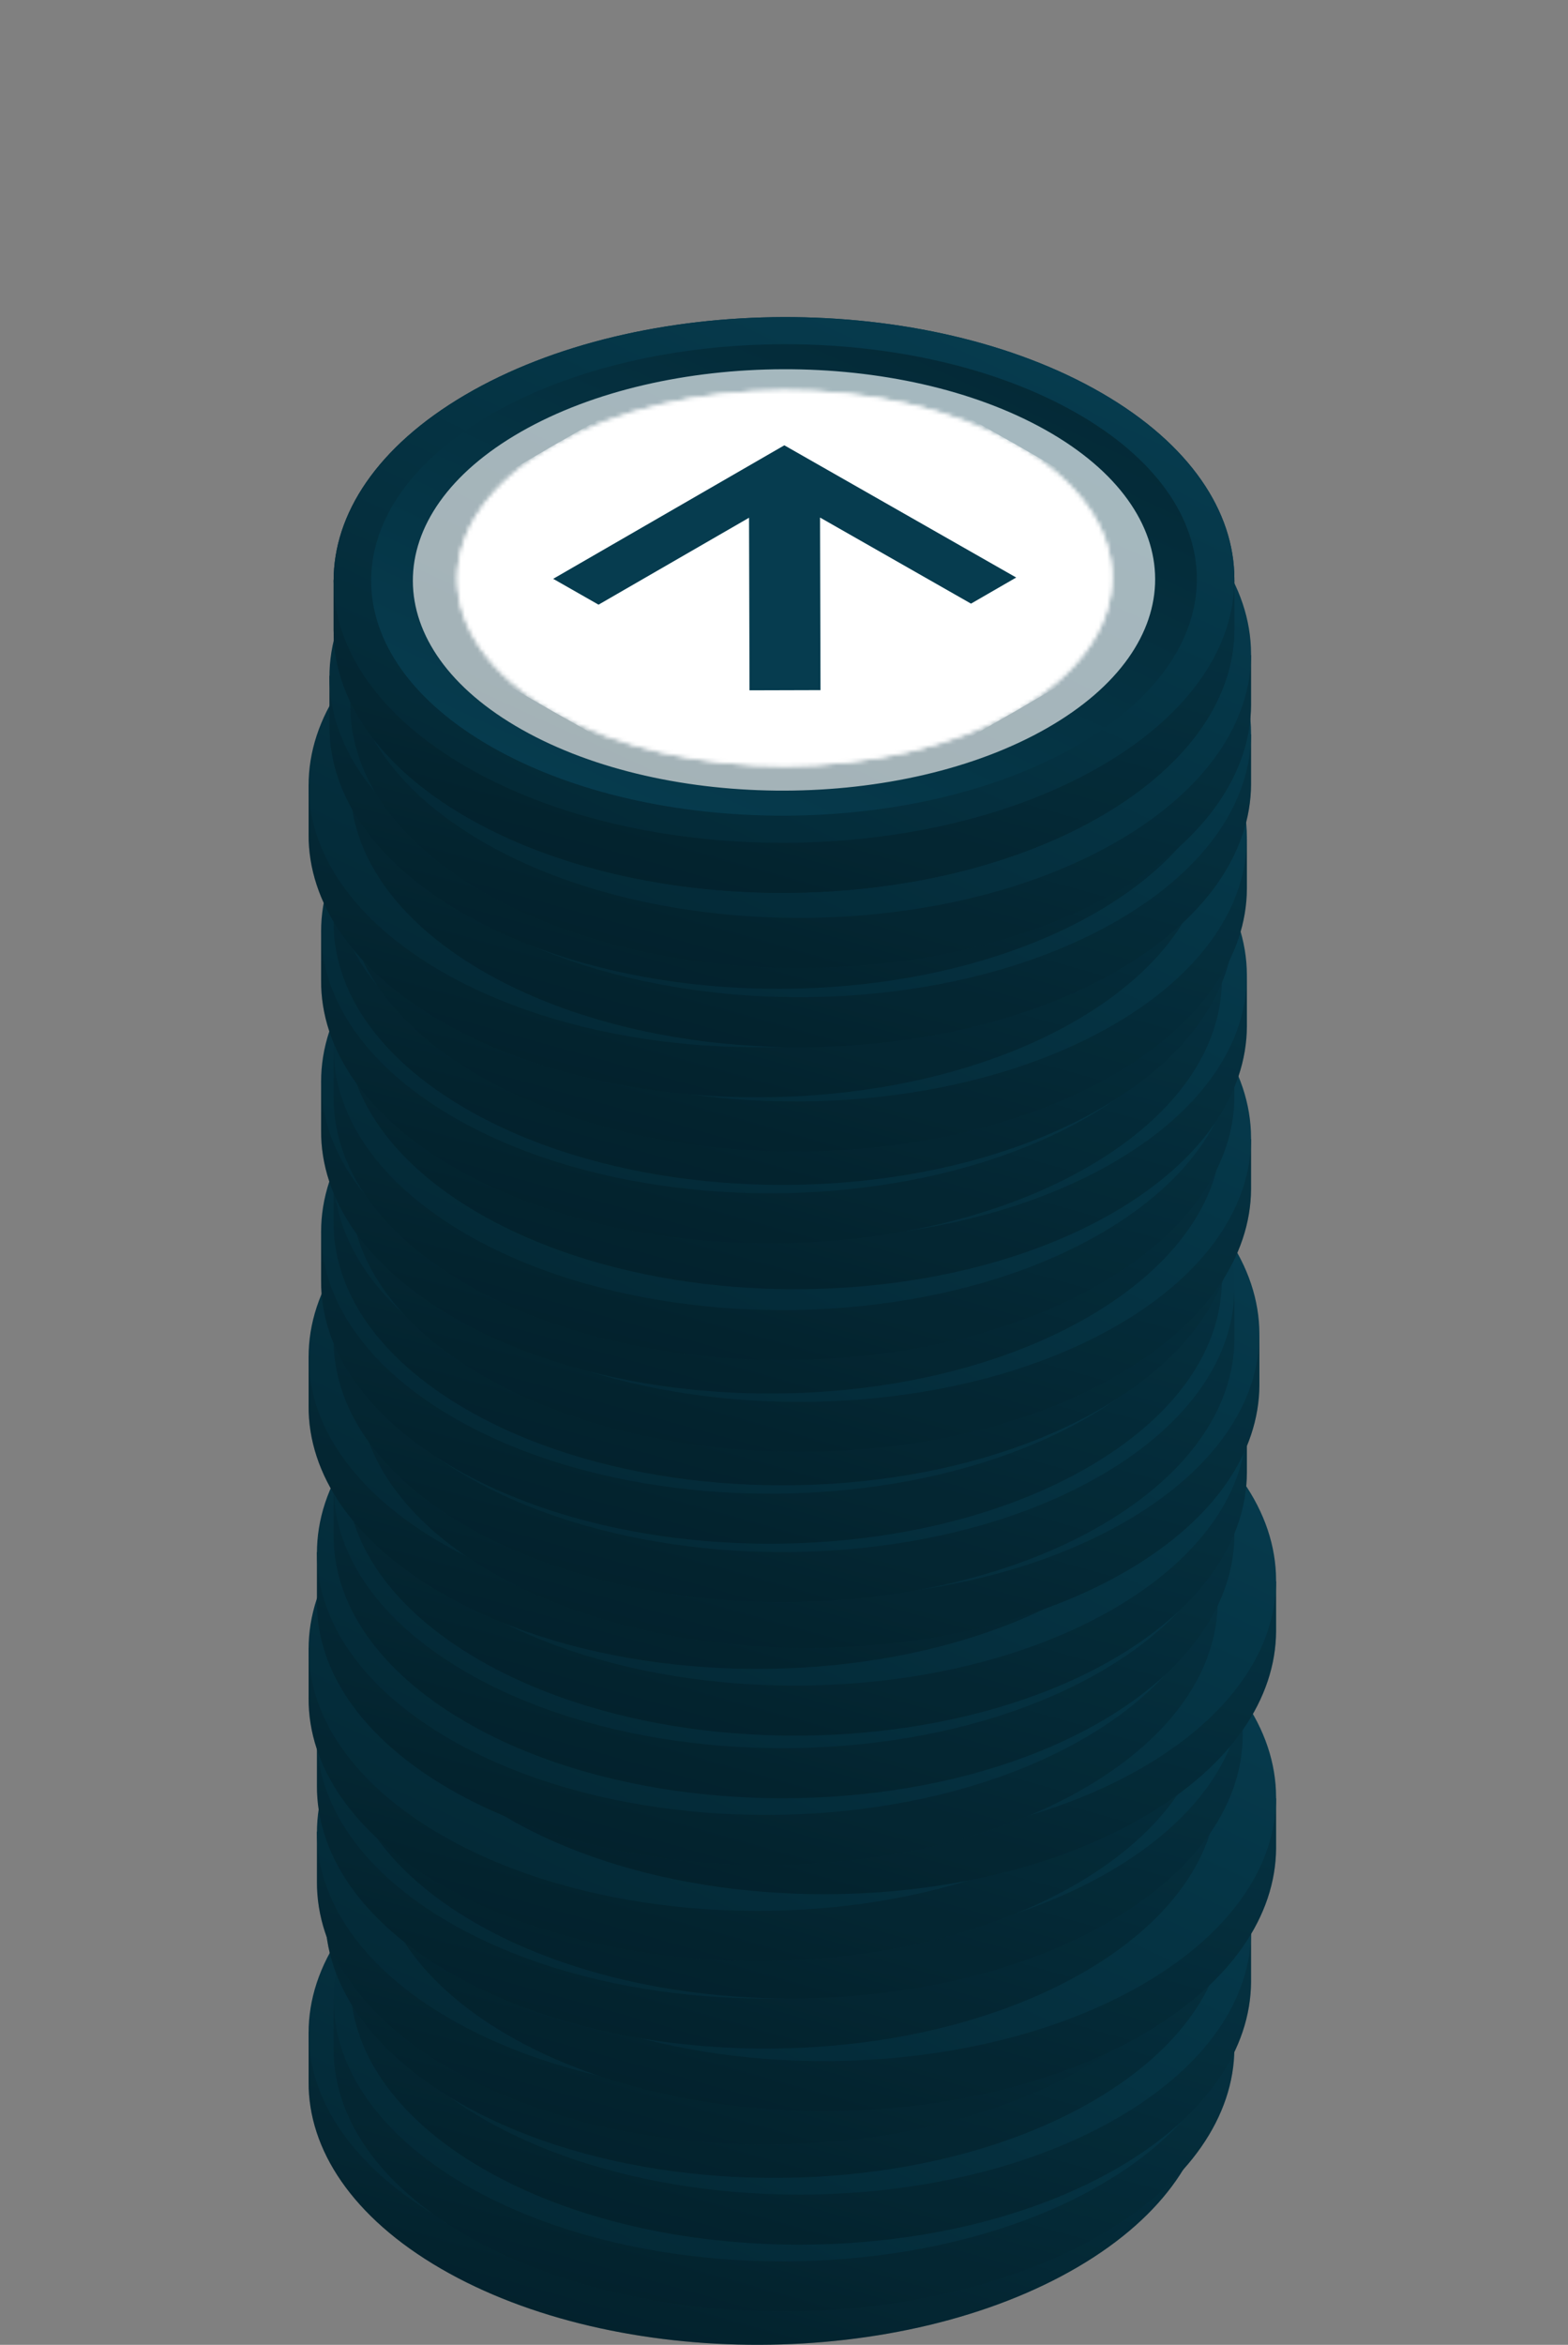 <svg width="376" height="562" viewBox="0 0 376 562" fill="none" xmlns="http://www.w3.org/2000/svg">
<rect x="0" y="0" width="376" height="562" fill="#808080" stroke="none"/>
<g clip-path="url(#clip0_1043_10816)">
<path d="M290.001 487L290.001 498.873L290.001 499C289.912 515.021 279.412 531.048 258.49 543.331C216.382 568.053 147.998 568.246 105.756 543.764C84.5 531.445 73.911 515.225 74.001 499V487H290.001Z" fill="url(#paint0_linear_1043_10816)"/>
<path d="M290.001 487L290.001 498.873L290.001 499C289.912 515.021 279.412 531.048 258.49 543.331C216.382 568.053 147.998 568.246 105.756 543.764C84.5 531.445 73.911 515.225 74.001 499V487H290.001Z" fill="black" fill-opacity="0.2"/>
<path d="M258.246 442.236C216.001 417.753 147.62 417.947 105.51 442.671C63.401 467.393 63.511 507.281 105.756 531.764C147.998 556.246 216.381 556.053 258.489 531.331C300.6 506.608 300.488 466.718 258.246 442.236Z" fill="url(#paint1_linear_1043_10816)"/>
</g>
<g clip-path="url(#clip1_1043_10816)">
<path d="M296.001 479L296.001 490.873L296.001 491C295.912 507.021 285.412 523.048 264.49 535.331C222.382 560.053 153.998 560.246 111.756 535.764C90.5 523.445 79.911 507.225 80.001 491V479H296.001Z" fill="url(#paint2_linear_1043_10816)"/>
<path d="M296.001 479L296.001 490.873L296.001 491C295.912 507.021 285.412 523.048 264.49 535.331C222.382 560.053 153.998 560.246 111.756 535.764C90.5 523.445 79.911 507.225 80.001 491V479H296.001Z" fill="black" fill-opacity="0.2"/>
<path d="M264.246 434.236C222.001 409.753 153.62 409.947 111.51 434.671C69.401 459.393 69.511 499.281 111.756 523.764C153.998 548.246 222.381 548.053 264.489 523.331C306.6 498.608 306.488 458.718 264.246 434.236Z" fill="url(#paint3_linear_1043_10816)"/>
</g>
<g clip-path="url(#clip2_1043_10816)">
<path d="M300.001 463L300.001 474.873L300.001 475C299.912 491.021 289.412 507.048 268.49 519.331C226.382 544.053 157.998 544.246 115.756 519.764C94.5 507.445 83.911 491.225 84.001 475V463H300.001Z" fill="url(#paint4_linear_1043_10816)"/>
<path d="M300.001 463L300.001 474.873L300.001 475C299.912 491.021 289.412 507.048 268.49 519.331C226.382 544.053 157.998 544.246 115.756 519.764C94.5 507.445 83.911 491.225 84.001 475V463H300.001Z" fill="black" fill-opacity="0.2"/>
<path d="M268.246 418.236C226.001 393.753 157.62 393.947 115.51 418.671C73.401 443.393 73.511 483.281 115.756 507.764C157.998 532.246 226.381 532.053 268.489 507.331C310.6 482.608 310.488 442.718 268.246 418.236Z" fill="url(#paint5_linear_1043_10816)"/>
</g>
<g clip-path="url(#clip3_1043_10816)">
<path d="M294.001 447L294.001 458.873L294.001 459C293.912 475.021 283.412 491.048 262.49 503.331C220.382 528.053 151.998 528.246 109.756 503.764C88.5 491.445 77.911 475.225 78.001 459V447H294.001Z" fill="url(#paint6_linear_1043_10816)"/>
<path d="M294.001 447L294.001 458.873L294.001 459C293.912 475.021 283.412 491.048 262.49 503.331C220.382 528.053 151.998 528.246 109.756 503.764C88.5 491.445 77.911 475.225 78.001 459V447H294.001Z" fill="black" fill-opacity="0.2"/>
<path d="M262.246 402.236C220.001 377.753 151.62 377.947 109.51 402.671C67.401 427.393 67.511 467.281 109.756 491.764C151.998 516.246 220.381 516.053 262.489 491.331C304.6 466.608 304.488 426.718 262.246 402.236Z" fill="url(#paint7_linear_1043_10816)"/>
</g>
<g clip-path="url(#clip4_1043_10816)">
<path d="M292.001 439L292.001 450.873L292.001 451C291.912 467.021 281.412 483.048 260.49 495.331C218.382 520.053 149.998 520.246 107.756 495.764C86.5 483.445 75.911 467.225 76.001 451V439H292.001Z" fill="url(#paint8_linear_1043_10816)"/>
<path d="M292.001 439L292.001 450.873L292.001 451C291.912 467.021 281.412 483.048 260.49 495.331C218.382 520.053 149.998 520.246 107.756 495.764C86.5 483.445 75.911 467.225 76.001 451V439H292.001Z" fill="black" fill-opacity="0.2"/>
<path d="M260.246 394.236C218.001 369.753 149.62 369.947 107.51 394.671C65.401 419.393 65.511 459.281 107.756 483.764C149.998 508.246 218.381 508.053 260.489 483.331C302.6 458.608 302.488 418.718 260.246 394.236Z" fill="url(#paint9_linear_1043_10816)"/>
</g>
<g clip-path="url(#clip5_1043_10816)">
<path d="M306.001 431L306.001 442.873L306.001 443C305.912 459.021 295.412 475.048 274.49 487.331C232.382 512.053 163.998 512.246 121.756 487.764C100.5 475.445 89.911 459.225 90.001 443V431H306.001Z" fill="url(#paint10_linear_1043_10816)"/>
<path d="M306.001 431L306.001 442.873L306.001 443C305.912 459.021 295.412 475.048 274.49 487.331C232.382 512.053 163.998 512.246 121.756 487.764C100.5 475.445 89.911 459.225 90.001 443V431H306.001Z" fill="black" fill-opacity="0.2"/>
<path d="M274.246 386.236C232.001 361.753 163.62 361.947 121.51 386.671C79.401 411.393 79.511 451.281 121.756 475.764C163.998 500.246 232.381 500.053 274.489 475.331C316.6 450.608 316.488 410.718 274.246 386.236Z" fill="url(#paint11_linear_1043_10816)"/>
</g>
<g clip-path="url(#clip6_1043_10816)">
<path d="M292.001 416L292.001 427.873L292.001 428C291.912 444.021 281.412 460.048 260.49 472.331C218.382 497.053 149.998 497.246 107.756 472.764C86.5 460.445 75.911 444.225 76.001 428V416H292.001Z" fill="url(#paint12_linear_1043_10816)"/>
<path d="M292.001 416L292.001 427.873L292.001 428C291.912 444.021 281.412 460.048 260.49 472.331C218.382 497.053 149.998 497.246 107.756 472.764C86.5 460.445 75.911 444.225 76.001 428V416H292.001Z" fill="black" fill-opacity="0.2"/>
<path d="M260.246 371.236C218.001 346.753 149.62 346.947 107.51 371.671C65.401 396.393 65.511 436.281 107.756 460.764C149.998 485.246 218.381 485.053 260.489 460.331C302.6 435.608 302.488 395.718 260.246 371.236Z" fill="url(#paint13_linear_1043_10816)"/>
</g>
<g clip-path="url(#clip7_1043_10816)">
<path d="M298.001 404L298.001 415.873L298.001 416C297.912 432.021 287.412 448.048 266.49 460.331C224.382 485.053 155.998 485.246 113.756 460.764C92.5 448.445 81.911 432.225 82.001 416V404H298.001Z" fill="url(#paint14_linear_1043_10816)"/>
<path d="M298.001 404L298.001 415.873L298.001 416C297.912 432.021 287.412 448.048 266.49 460.331C224.382 485.053 155.998 485.246 113.756 460.764C92.5 448.445 81.911 432.225 82.001 416V404H298.001Z" fill="black" fill-opacity="0.2"/>
<path d="M266.246 359.236C224.001 334.753 155.62 334.947 113.51 359.671C71.401 384.393 71.511 424.281 113.756 448.764C155.998 473.246 224.381 473.053 266.489 448.331C308.6 423.608 308.488 383.718 266.246 359.236Z" fill="url(#paint15_linear_1043_10816)"/>
</g>
<g clip-path="url(#clip8_1043_10816)">
<path d="M290.001 395L290.001 406.873L290.001 407C289.912 423.021 279.412 439.048 258.49 451.331C216.382 476.053 147.998 476.246 105.756 451.764C84.5 439.445 73.911 423.225 74.001 407V395H290.001Z" fill="url(#paint16_linear_1043_10816)"/>
<path d="M290.001 395L290.001 406.873L290.001 407C289.912 423.021 279.412 439.048 258.49 451.331C216.382 476.053 147.998 476.246 105.756 451.764C84.5 439.445 73.911 423.225 74.001 407V395H290.001Z" fill="black" fill-opacity="0.2"/>
<path d="M258.246 350.236C216.001 325.753 147.62 325.947 105.51 350.671C63.401 375.393 63.511 415.281 105.756 439.764C147.998 464.246 216.381 464.053 258.489 439.331C300.6 414.608 300.488 374.718 258.246 350.236Z" fill="url(#paint17_linear_1043_10816)"/>
</g>
<g clip-path="url(#clip9_1043_10816)">
<path d="M306.001 379L306.001 390.873L306.001 391C305.912 407.021 295.412 423.048 274.49 435.331C232.382 460.053 163.998 460.246 121.756 435.764C100.5 423.445 89.911 407.225 90.001 391V379H306.001Z" fill="url(#paint18_linear_1043_10816)"/>
<path d="M306.001 379L306.001 390.873L306.001 391C305.912 407.021 295.412 423.048 274.49 435.331C232.382 460.053 163.998 460.246 121.756 435.764C100.5 423.445 89.911 407.225 90.001 391V379H306.001Z" fill="black" fill-opacity="0.2"/>
<path d="M274.246 334.236C232.001 309.753 163.62 309.947 121.51 334.671C79.401 359.393 79.511 399.281 121.756 423.764C163.998 448.246 232.381 448.053 274.489 423.331C316.6 398.608 316.488 358.718 274.246 334.236Z" fill="url(#paint19_linear_1043_10816)"/>
</g>
<g clip-path="url(#clip10_1043_10816)">
<path d="M292.001 372L292.001 383.873L292.001 384C291.912 400.021 281.412 416.048 260.49 428.331C218.382 453.053 149.998 453.246 107.756 428.764C86.5 416.445 75.911 400.225 76.001 384V372H292.001Z" fill="url(#paint20_linear_1043_10816)"/>
<path d="M292.001 372L292.001 383.873L292.001 384C291.912 400.021 281.412 416.048 260.49 428.331C218.382 453.053 149.998 453.246 107.756 428.764C86.5 416.445 75.911 400.225 76.001 384V372H292.001Z" fill="black" fill-opacity="0.2"/>
<path d="M260.246 327.236C218.001 302.753 149.62 302.947 107.51 327.671C65.401 352.393 65.511 392.281 107.756 416.764C149.998 441.246 218.381 441.053 260.489 416.331C302.6 391.608 302.488 351.718 260.246 327.236Z" fill="url(#paint21_linear_1043_10816)"/>
</g>
<g clip-path="url(#clip11_1043_10816)">
<path d="M296.001 356L296.001 367.873L296.001 368C295.912 384.021 285.412 400.048 264.49 412.331C222.382 437.053 153.998 437.246 111.756 412.764C90.5 400.445 79.911 384.225 80.001 368V356H296.001Z" fill="url(#paint22_linear_1043_10816)"/>
<path d="M296.001 356L296.001 367.873L296.001 368C295.912 384.021 285.412 400.048 264.49 412.331C222.382 437.053 153.998 437.246 111.756 412.764C90.5 400.445 79.911 384.225 80.001 368V356H296.001Z" fill="black" fill-opacity="0.2"/>
<path d="M264.246 311.236C222.001 286.753 153.62 286.947 111.51 311.671C69.401 336.393 69.511 376.281 111.756 400.764C153.998 425.246 222.381 425.053 264.489 400.331C306.6 375.608 306.488 335.718 264.246 311.236Z" fill="url(#paint23_linear_1043_10816)"/>
</g>
<g clip-path="url(#clip12_1043_10816)">
<path d="M299.001 341L299.001 352.873L299.001 353C298.912 369.021 288.412 385.048 267.49 397.331C225.382 422.053 156.998 422.246 114.756 397.764C93.5 385.445 82.911 369.225 83.001 353V341H299.001Z" fill="url(#paint24_linear_1043_10816)"/>
<path d="M299.001 341L299.001 352.873L299.001 353C298.912 369.021 288.412 385.048 267.49 397.331C225.382 422.053 156.998 422.246 114.756 397.764C93.5 385.445 82.911 369.225 83.001 353V341H299.001Z" fill="black" fill-opacity="0.2"/>
<path d="M267.246 296.236C225.001 271.753 156.62 271.947 114.51 296.671C72.401 321.393 72.511 361.281 114.756 385.764C156.998 410.246 225.381 410.053 267.489 385.331C309.6 360.608 309.488 320.718 267.246 296.236Z" fill="url(#paint25_linear_1043_10816)"/>
</g>
<g clip-path="url(#clip13_1043_10816)">
<path d="M290.001 325L290.001 336.873L290.001 337C289.912 353.021 279.412 369.048 258.49 381.331C216.382 406.053 147.998 406.246 105.756 381.764C84.5 369.445 73.911 353.225 74.001 337V325H290.001Z" fill="url(#paint26_linear_1043_10816)"/>
<path d="M290.001 325L290.001 336.873L290.001 337C289.912 353.021 279.412 369.048 258.49 381.331C216.382 406.053 147.998 406.246 105.756 381.764C84.5 369.445 73.911 353.225 74.001 337V325H290.001Z" fill="black" fill-opacity="0.2"/>
<path d="M258.246 280.236C216.001 255.753 147.62 255.947 105.51 280.671C63.401 305.393 63.511 345.281 105.756 369.764C147.998 394.246 216.381 394.053 258.489 369.331C300.6 344.608 300.488 304.718 258.246 280.236Z" fill="url(#paint27_linear_1043_10816)"/>
</g>
<g clip-path="url(#clip14_1043_10816)">
<path d="M302.001 320L302.001 331.873L302.001 332C301.912 348.021 291.412 364.048 270.49 376.331C228.382 401.053 159.998 401.246 117.756 376.764C96.5 364.445 85.911 348.225 86.001 332V320H302.001Z" fill="url(#paint28_linear_1043_10816)"/>
<path d="M302.001 320L302.001 331.873L302.001 332C301.912 348.021 291.412 364.048 270.49 376.331C228.382 401.053 159.998 401.246 117.756 376.764C96.5 364.445 85.911 348.225 86.001 332V320H302.001Z" fill="black" fill-opacity="0.2"/>
<path d="M270.246 275.236C228.001 250.753 159.62 250.947 117.51 275.671C75.401 300.393 75.511 340.281 117.756 364.764C159.998 389.246 228.381 389.053 270.489 364.331C312.6 339.608 312.488 299.718 270.246 275.236Z" fill="url(#paint29_linear_1043_10816)"/>
</g>
<g clip-path="url(#clip15_1043_10816)">
<path d="M296.001 309L296.001 320.873L296.001 321C295.912 337.021 285.412 353.048 264.49 365.331C222.382 390.053 153.998 390.246 111.756 365.764C90.5 353.445 79.911 337.225 80.001 321V309H296.001Z" fill="url(#paint30_linear_1043_10816)"/>
<path d="M296.001 309L296.001 320.873L296.001 321C295.912 337.021 285.412 353.048 264.49 365.331C222.382 390.053 153.998 390.246 111.756 365.764C90.5 353.445 79.911 337.225 80.001 321V309H296.001Z" fill="black" fill-opacity="0.2"/>
<path d="M264.246 264.236C222.001 239.753 153.62 239.947 111.51 264.671C69.401 289.393 69.511 329.281 111.756 353.764C153.998 378.246 222.381 378.053 264.489 353.331C306.6 328.608 306.488 288.718 264.246 264.236Z" fill="url(#paint31_linear_1043_10816)"/>
</g>
<g clip-path="url(#clip16_1043_10816)">
<path d="M293.001 295L293.001 306.873L293.001 307C292.912 323.021 282.412 339.048 261.49 351.331C219.382 376.053 150.998 376.246 108.756 351.764C87.5 339.445 76.911 323.225 77.001 307V295H293.001Z" fill="url(#paint32_linear_1043_10816)"/>
<path d="M293.001 295L293.001 306.873L293.001 307C292.912 323.021 282.412 339.048 261.49 351.331C219.382 376.053 150.998 376.246 108.756 351.764C87.5 339.445 76.911 323.225 77.001 307V295H293.001Z" fill="black" fill-opacity="0.2"/>
<path d="M261.246 250.236C219.001 225.753 150.62 225.947 108.51 250.671C66.401 275.393 66.511 315.281 108.756 339.764C150.998 364.246 219.381 364.053 261.489 339.331C303.6 314.608 303.488 274.718 261.246 250.236Z" fill="url(#paint33_linear_1043_10816)"/>
</g>
<g clip-path="url(#clip17_1043_10816)">
<path d="M296.001 281L296.001 292.873L296.001 293C295.912 309.021 285.412 325.048 264.49 337.331C222.382 362.053 153.998 362.246 111.756 337.764C90.5 325.445 79.911 309.225 80.001 293V281H296.001Z" fill="url(#paint34_linear_1043_10816)"/>
<path d="M296.001 281L296.001 292.873L296.001 293C295.912 309.021 285.412 325.048 264.49 337.331C222.382 362.053 153.998 362.246 111.756 337.764C90.5 325.445 79.911 309.225 80.001 293V281H296.001Z" fill="black" fill-opacity="0.2"/>
<path d="M264.246 236.236C222.001 211.753 153.62 211.947 111.51 236.671C69.401 261.393 69.511 301.281 111.756 325.764C153.998 350.246 222.381 350.053 264.489 325.331C306.6 300.608 306.488 260.718 264.246 236.236Z" fill="url(#paint35_linear_1043_10816)"/>
</g>
<g clip-path="url(#clip18_1043_10816)">
<path d="M300.001 273L300.001 284.873L300.001 285C299.912 301.021 289.412 317.048 268.49 329.331C226.382 354.053 157.998 354.246 115.756 329.764C94.5 317.445 83.911 301.225 84.001 285V273H300.001Z" fill="url(#paint36_linear_1043_10816)"/>
<path d="M300.001 273L300.001 284.873L300.001 285C299.912 301.021 289.412 317.048 268.49 329.331C226.382 354.053 157.998 354.246 115.756 329.764C94.5 317.445 83.911 301.225 84.001 285V273H300.001Z" fill="black" fill-opacity="0.2"/>
<path d="M268.246 228.236C226.001 203.753 157.62 203.947 115.51 228.671C73.401 253.393 73.511 293.281 115.756 317.764C157.998 342.246 226.381 342.053 268.489 317.331C310.6 292.608 310.488 252.718 268.246 228.236Z" fill="url(#paint37_linear_1043_10816)"/>
</g>
<g clip-path="url(#clip19_1043_10816)">
<path d="M293.001 259L293.001 270.873L293.001 271C292.912 287.021 282.412 303.048 261.49 315.331C219.382 340.053 150.998 340.246 108.756 315.764C87.5 303.445 76.911 287.225 77.001 271V259H293.001Z" fill="url(#paint38_linear_1043_10816)"/>
<path d="M293.001 259L293.001 270.873L293.001 271C292.912 287.021 282.412 303.048 261.49 315.331C219.382 340.053 150.998 340.246 108.756 315.764C87.5 303.445 76.911 287.225 77.001 271V259H293.001Z" fill="black" fill-opacity="0.2"/>
<path d="M261.246 214.236C219.001 189.753 150.62 189.947 108.51 214.671C66.401 239.393 66.511 279.281 108.756 303.764C150.998 328.246 219.381 328.053 261.489 303.331C303.6 278.608 303.488 238.718 261.246 214.236Z" fill="url(#paint39_linear_1043_10816)"/>
</g>
<g clip-path="url(#clip20_1043_10816)">
<path d="M296.001 251L296.001 262.873L296.001 263C295.912 279.021 285.412 295.048 264.49 307.331C222.382 332.053 153.998 332.246 111.756 307.764C90.5 295.445 79.911 279.225 80.001 263V251H296.001Z" fill="url(#paint40_linear_1043_10816)"/>
<path d="M296.001 251L296.001 262.873L296.001 263C295.912 279.021 285.412 295.048 264.49 307.331C222.382 332.053 153.998 332.246 111.756 307.764C90.5 295.445 79.911 279.225 80.001 263V251H296.001Z" fill="black" fill-opacity="0.2"/>
<path d="M264.246 206.236C222.001 181.753 153.62 181.947 111.51 206.671C69.401 231.393 69.511 271.281 111.756 295.764C153.998 320.246 222.381 320.053 264.489 295.331C306.6 270.608 306.488 230.718 264.246 206.236Z" fill="url(#paint41_linear_1043_10816)"/>
</g>
<g clip-path="url(#clip21_1043_10816)">
<path d="M299.001 234L299.001 245.873L299.001 246C298.912 262.021 288.412 278.048 267.49 290.331C225.382 315.053 156.998 315.246 114.756 290.764C93.5 278.445 82.911 262.225 83.001 246V234H299.001Z" fill="url(#paint42_linear_1043_10816)"/>
<path d="M299.001 234L299.001 245.873L299.001 246C298.912 262.021 288.412 278.048 267.49 290.331C225.382 315.053 156.998 315.246 114.756 290.764C93.5 278.445 82.911 262.225 83.001 246V234H299.001Z" fill="black" fill-opacity="0.2"/>
<path d="M267.246 189.236C225.001 164.753 156.62 164.947 114.51 189.671C72.401 214.393 72.511 254.281 114.756 278.764C156.998 303.246 225.381 303.053 267.489 278.331C309.6 253.608 309.488 213.718 267.246 189.236Z" fill="url(#paint43_linear_1043_10816)"/>
</g>
<g clip-path="url(#clip22_1043_10816)">
<path d="M293.001 223L293.001 234.873L293.001 235C292.912 251.021 282.412 267.048 261.49 279.331C219.382 304.053 150.998 304.246 108.756 279.764C87.5 267.445 76.911 251.225 77.001 235V223H293.001Z" fill="url(#paint44_linear_1043_10816)"/>
<path d="M293.001 223L293.001 234.873L293.001 235C292.912 251.021 282.412 267.048 261.49 279.331C219.382 304.053 150.998 304.246 108.756 279.764C87.5 267.445 76.911 251.225 77.001 235V223H293.001Z" fill="black" fill-opacity="0.2"/>
<path d="M261.246 178.236C219.001 153.753 150.62 153.947 108.51 178.671C66.401 203.393 66.511 243.281 108.756 267.764C150.998 292.246 219.381 292.053 261.489 267.331C303.6 242.608 303.488 202.718 261.246 178.236Z" fill="url(#paint45_linear_1043_10816)"/>
</g>
<g clip-path="url(#clip23_1043_10816)">
<path d="M296.001 209L296.001 220.873L296.001 221C295.912 237.021 285.412 253.048 264.49 265.331C222.382 290.053 153.998 290.246 111.756 265.764C90.5 253.445 79.911 237.225 80.001 221V209H296.001Z" fill="url(#paint46_linear_1043_10816)"/>
<path d="M296.001 209L296.001 220.873L296.001 221C295.912 237.021 285.412 253.048 264.49 265.331C222.382 290.053 153.998 290.246 111.756 265.764C90.5 253.445 79.911 237.225 80.001 221V209H296.001Z" fill="black" fill-opacity="0.2"/>
<path d="M264.246 164.236C222.001 139.753 153.62 139.947 111.51 164.671C69.401 189.393 69.511 229.281 111.756 253.764C153.998 278.246 222.381 278.053 264.489 253.331C306.6 228.608 306.488 188.718 264.246 164.236Z" fill="url(#paint47_linear_1043_10816)"/>
</g>
<g clip-path="url(#clip24_1043_10816)">
<path d="M299.001 201L299.001 212.873L299.001 213C298.912 229.021 288.412 245.048 267.49 257.331C225.382 282.053 156.998 282.246 114.756 257.764C93.5 245.445 82.911 229.225 83.001 213V201H299.001Z" fill="url(#paint48_linear_1043_10816)"/>
<path d="M299.001 201L299.001 212.873L299.001 213C298.912 229.021 288.412 245.048 267.49 257.331C225.382 282.053 156.998 282.246 114.756 257.764C93.5 245.445 82.911 229.225 83.001 213V201H299.001Z" fill="black" fill-opacity="0.2"/>
<path d="M267.246 156.236C225.001 131.753 156.62 131.947 114.51 156.671C72.401 181.393 72.511 221.281 114.756 245.764C156.998 270.246 225.381 270.053 267.489 245.331C309.6 220.608 309.488 180.718 267.246 156.236Z" fill="url(#paint49_linear_1043_10816)"/>
</g>
<g clip-path="url(#clip25_1043_10816)">
<path d="M290.001 188L290.001 199.873L290.001 200C289.912 216.021 279.412 232.048 258.49 244.331C216.382 269.053 147.998 269.246 105.756 244.764C84.5 232.445 73.911 216.225 74.001 200V188H290.001Z" fill="url(#paint50_linear_1043_10816)"/>
<path d="M290.001 188L290.001 199.873L290.001 200C289.912 216.021 279.412 232.048 258.49 244.331C216.382 269.053 147.998 269.246 105.756 244.764C84.5 232.445 73.911 216.225 74.001 200V188H290.001Z" fill="black" fill-opacity="0.2"/>
<path d="M258.246 143.236C216.001 118.753 147.62 118.947 105.51 143.671C63.401 168.393 63.511 208.281 105.756 232.764C147.998 257.246 216.381 257.053 258.489 232.331C300.6 207.608 300.488 167.718 258.246 143.236Z" fill="url(#paint51_linear_1043_10816)"/>
</g>
<g clip-path="url(#clip26_1043_10816)">
<path d="M300.001 176L300.001 187.873L300.001 188C299.912 204.021 289.412 220.048 268.49 232.331C226.382 257.053 157.998 257.246 115.756 232.764C94.5 220.445 83.911 204.225 84.001 188V176H300.001Z" fill="url(#paint52_linear_1043_10816)"/>
<path d="M300.001 176L300.001 187.873L300.001 188C299.912 204.021 289.412 220.048 268.49 232.331C226.382 257.053 157.998 257.246 115.756 232.764C94.5 220.445 83.911 204.225 84.001 188V176H300.001Z" fill="black" fill-opacity="0.2"/>
<path d="M268.246 131.236C226.001 106.753 157.62 106.947 115.51 131.671C73.401 156.393 73.511 196.281 115.756 220.764C157.998 245.246 226.381 245.053 268.489 220.331C310.6 195.608 310.488 155.718 268.246 131.236Z" fill="url(#paint53_linear_1043_10816)"/>
</g>
<g clip-path="url(#clip27_1043_10816)">
<path d="M295.001 162L295.001 173.873L295.001 174C294.912 190.021 284.412 206.048 263.49 218.331C221.382 243.053 152.998 243.246 110.756 218.764C89.5 206.445 78.911 190.225 79.001 174V162H295.001Z" fill="url(#paint54_linear_1043_10816)"/>
<path d="M295.001 162L295.001 173.873L295.001 174C294.912 190.021 284.412 206.048 263.49 218.331C221.382 243.053 152.998 243.246 110.756 218.764C89.5 206.445 78.911 190.225 79.001 174V162H295.001Z" fill="black" fill-opacity="0.2"/>
<path d="M263.246 117.236C221.001 92.753 152.62 92.947 110.51 117.671C68.401 142.393 68.511 182.281 110.756 206.764C152.998 231.246 221.381 231.053 263.489 206.331C305.6 181.608 305.488 141.718 263.246 117.236Z" fill="url(#paint55_linear_1043_10816)"/>
</g>
<g clip-path="url(#clip28_1043_10816)">
<path d="M300.001 157L300.001 168.873L300.001 169C299.912 185.021 289.412 201.048 268.49 213.331C226.382 238.053 157.998 238.246 115.756 213.764C94.5 201.445 83.911 185.225 84.001 169V157H300.001Z" fill="url(#paint56_linear_1043_10816)"/>
<path d="M300.001 157L300.001 168.873L300.001 169C299.912 185.021 289.412 201.048 268.49 213.331C226.382 238.053 157.998 238.246 115.756 213.764C94.5 201.445 83.911 185.225 84.001 169V157H300.001Z" fill="black" fill-opacity="0.2"/>
<path d="M268.246 112.236C226.001 87.753 157.62 87.947 115.51 112.671C73.401 137.393 73.511 177.281 115.756 201.764C157.998 226.246 226.381 226.053 268.489 201.331C310.6 176.608 310.488 136.718 268.246 112.236Z" fill="url(#paint57_linear_1043_10816)"/>
</g>
<g clip-path="url(#clip29_1043_10816)">
<path d="M296.001 139L296.001 150.873L296.001 151C295.912 167.021 285.412 183.048 264.49 195.331C222.382 220.053 153.998 220.246 111.756 195.764C90.5 183.445 79.911 167.225 80.001 151V139H296.001Z" fill="url(#paint58_linear_1043_10816)"/>
<path d="M296.001 139L296.001 150.873L296.001 151C295.912 167.021 285.412 183.048 264.49 195.331C222.382 220.053 153.998 220.246 111.756 195.764C90.5 183.445 79.911 167.225 80.001 151V139H296.001Z" fill="black" fill-opacity="0.2"/>
<path d="M264.246 94.236C222.001 69.753 153.62 69.947 111.51 94.671C69.401 119.393 69.511 159.281 111.756 183.764C153.998 208.246 222.381 208.053 264.489 183.331C306.6 158.608 306.488 118.718 264.246 94.236Z" fill="url(#paint59_linear_1043_10816)"/>
</g>
<g clip-path="url(#clip30_1043_10816)">
<path d="M296.001 139L296.001 150.873L296.001 151C295.912 167.021 285.412 183.048 264.49 195.331C222.382 220.053 153.998 220.246 111.756 195.764C90.5 183.445 79.911 167.225 80.001 151V139H296.001Z" fill="url(#paint60_linear_1043_10816)"/>
<path d="M296.001 139L296.001 150.873L296.001 151C295.912 167.021 285.412 183.048 264.49 195.331C222.382 220.053 153.998 220.246 111.756 195.764C90.5 183.445 79.911 167.225 80.001 151V139H296.001Z" fill="black" fill-opacity="0.2"/>
<path d="M264.246 94.236C222.001 69.753 153.62 69.947 111.51 94.671C69.401 119.393 69.511 159.281 111.756 183.764C153.998 208.246 222.381 208.053 264.489 183.331C306.6 158.608 306.488 118.718 264.246 94.236Z" fill="url(#paint61_linear_1043_10816)"/>
<path d="M118.108 179.146C156.833 201.103 219.516 200.928 258.116 178.756C296.716 156.584 296.615 120.812 257.89 98.855C219.166 76.898 156.486 77.072 117.885 99.243C79.285 121.415 79.384 157.188 118.108 179.146Z" fill="url(#paint62_linear_1043_10816)"/>
<path d="M250.832 103.118C216.019 83.492 159.669 83.648 124.966 103.466C90.266 123.283 90.356 155.257 125.169 174.882C159.98 194.507 216.332 194.352 251.033 174.535C285.735 154.717 285.643 122.742 250.832 103.118Z" fill="url(#paint63_linear_1043_10816)"/>
<path d="M250.832 103.118C216.019 83.492 159.669 83.648 124.966 103.466C90.266 123.283 90.356 155.257 125.169 174.882C159.98 194.507 216.332 194.352 251.033 174.535C285.735 154.717 285.643 122.742 250.832 103.118Z" fill="white" fill-opacity="0.64"/>
<mask id="mask0_1043_10816" style="mask-type:alpha" maskUnits="userSpaceOnUse" x="109" y="93" width="158" height="91">
<path d="M243.591 106.576C212.883 89.075 163.171 89.213 132.561 106.886C101.952 124.558 102.032 153.075 132.74 170.576C163.447 188.077 213.159 187.938 243.768 170.266C274.378 152.593 274.299 124.077 243.591 106.576Z" fill="url(#paint64_linear_1043_10816)"/>
<path d="M243.591 106.576C212.883 89.075 163.171 89.213 132.561 106.886C101.952 124.558 102.032 153.075 132.74 170.576C163.447 188.077 213.159 187.938 243.768 170.266C274.378 152.593 274.299 124.077 243.591 106.576Z" fill="white"/>
</mask>
<g mask="url(#mask0_1043_10816)">
<g clip-path="url(#clip31_1043_10816)">
<rect width="128" height="128" transform="matrix(0.866 -0.5 0.869 0.495 77.136 138.886)" fill="white"/>
<path d="M243.769 170.266C274.38 152.593 274.3 124.078 243.591 106.576C212.882 89.074 163.173 89.213 132.562 106.886C101.951 124.559 102.031 153.074 132.74 170.576C163.449 188.078 213.158 187.939 243.769 170.266Z" fill="white"/>
<path fill-rule="evenodd" clip-rule="evenodd" d="M188.078 106.73L243.681 138.42L232.843 144.678L196.639 124.044L196.754 165.407L179.73 165.455L179.614 124.092L143.526 144.927L132.652 138.73L188.078 106.73Z" fill="#063C4F"/>
</g>
</g>
</g>
<defs>
<linearGradient id="paint0_linear_1043_10816" x1="181.757" y1="471.468" x2="154.259" y2="569.698" gradientUnits="userSpaceOnUse">
<stop stop-color="#063C4F"/>
<stop offset="1" stop-color="#042936"/>
</linearGradient>
<linearGradient id="paint1_linear_1043_10816" x1="181.756" y1="397.906" x2="113.223" y2="543.635" gradientUnits="userSpaceOnUse">
<stop stop-color="#063C4F"/>
<stop offset="1" stop-color="#042936"/>
</linearGradient>
<linearGradient id="paint2_linear_1043_10816" x1="187.757" y1="463.468" x2="160.259" y2="561.698" gradientUnits="userSpaceOnUse">
<stop stop-color="#063C4F"/>
<stop offset="1" stop-color="#042936"/>
</linearGradient>
<linearGradient id="paint3_linear_1043_10816" x1="187.756" y1="389.906" x2="119.223" y2="535.635" gradientUnits="userSpaceOnUse">
<stop stop-color="#063C4F"/>
<stop offset="1" stop-color="#042936"/>
</linearGradient>
<linearGradient id="paint4_linear_1043_10816" x1="191.757" y1="447.468" x2="164.259" y2="545.698" gradientUnits="userSpaceOnUse">
<stop stop-color="#063C4F"/>
<stop offset="1" stop-color="#042936"/>
</linearGradient>
<linearGradient id="paint5_linear_1043_10816" x1="191.756" y1="373.906" x2="123.223" y2="519.635" gradientUnits="userSpaceOnUse">
<stop stop-color="#063C4F"/>
<stop offset="1" stop-color="#042936"/>
</linearGradient>
<linearGradient id="paint6_linear_1043_10816" x1="185.757" y1="431.468" x2="158.259" y2="529.698" gradientUnits="userSpaceOnUse">
<stop stop-color="#063C4F"/>
<stop offset="1" stop-color="#042936"/>
</linearGradient>
<linearGradient id="paint7_linear_1043_10816" x1="185.756" y1="357.906" x2="117.223" y2="503.635" gradientUnits="userSpaceOnUse">
<stop stop-color="#063C4F"/>
<stop offset="1" stop-color="#042936"/>
</linearGradient>
<linearGradient id="paint8_linear_1043_10816" x1="183.757" y1="423.468" x2="156.259" y2="521.698" gradientUnits="userSpaceOnUse">
<stop stop-color="#063C4F"/>
<stop offset="1" stop-color="#042936"/>
</linearGradient>
<linearGradient id="paint9_linear_1043_10816" x1="183.756" y1="349.906" x2="115.223" y2="495.635" gradientUnits="userSpaceOnUse">
<stop stop-color="#063C4F"/>
<stop offset="1" stop-color="#042936"/>
</linearGradient>
<linearGradient id="paint10_linear_1043_10816" x1="197.757" y1="415.468" x2="170.259" y2="513.698" gradientUnits="userSpaceOnUse">
<stop stop-color="#063C4F"/>
<stop offset="1" stop-color="#042936"/>
</linearGradient>
<linearGradient id="paint11_linear_1043_10816" x1="197.756" y1="341.906" x2="129.223" y2="487.635" gradientUnits="userSpaceOnUse">
<stop stop-color="#063C4F"/>
<stop offset="1" stop-color="#042936"/>
</linearGradient>
<linearGradient id="paint12_linear_1043_10816" x1="183.757" y1="400.468" x2="156.259" y2="498.698" gradientUnits="userSpaceOnUse">
<stop stop-color="#063C4F"/>
<stop offset="1" stop-color="#042936"/>
</linearGradient>
<linearGradient id="paint13_linear_1043_10816" x1="183.756" y1="326.906" x2="115.223" y2="472.635" gradientUnits="userSpaceOnUse">
<stop stop-color="#063C4F"/>
<stop offset="1" stop-color="#042936"/>
</linearGradient>
<linearGradient id="paint14_linear_1043_10816" x1="189.757" y1="388.468" x2="162.259" y2="486.698" gradientUnits="userSpaceOnUse">
<stop stop-color="#063C4F"/>
<stop offset="1" stop-color="#042936"/>
</linearGradient>
<linearGradient id="paint15_linear_1043_10816" x1="189.756" y1="314.906" x2="121.223" y2="460.635" gradientUnits="userSpaceOnUse">
<stop stop-color="#063C4F"/>
<stop offset="1" stop-color="#042936"/>
</linearGradient>
<linearGradient id="paint16_linear_1043_10816" x1="181.757" y1="379.468" x2="154.259" y2="477.698" gradientUnits="userSpaceOnUse">
<stop stop-color="#063C4F"/>
<stop offset="1" stop-color="#042936"/>
</linearGradient>
<linearGradient id="paint17_linear_1043_10816" x1="181.756" y1="305.906" x2="113.223" y2="451.635" gradientUnits="userSpaceOnUse">
<stop stop-color="#063C4F"/>
<stop offset="1" stop-color="#042936"/>
</linearGradient>
<linearGradient id="paint18_linear_1043_10816" x1="197.757" y1="363.468" x2="170.259" y2="461.698" gradientUnits="userSpaceOnUse">
<stop stop-color="#063C4F"/>
<stop offset="1" stop-color="#042936"/>
</linearGradient>
<linearGradient id="paint19_linear_1043_10816" x1="197.756" y1="289.906" x2="129.223" y2="435.635" gradientUnits="userSpaceOnUse">
<stop stop-color="#063C4F"/>
<stop offset="1" stop-color="#042936"/>
</linearGradient>
<linearGradient id="paint20_linear_1043_10816" x1="183.757" y1="356.468" x2="156.259" y2="454.698" gradientUnits="userSpaceOnUse">
<stop stop-color="#063C4F"/>
<stop offset="1" stop-color="#042936"/>
</linearGradient>
<linearGradient id="paint21_linear_1043_10816" x1="183.756" y1="282.906" x2="115.223" y2="428.635" gradientUnits="userSpaceOnUse">
<stop stop-color="#063C4F"/>
<stop offset="1" stop-color="#042936"/>
</linearGradient>
<linearGradient id="paint22_linear_1043_10816" x1="187.757" y1="340.468" x2="160.259" y2="438.698" gradientUnits="userSpaceOnUse">
<stop stop-color="#063C4F"/>
<stop offset="1" stop-color="#042936"/>
</linearGradient>
<linearGradient id="paint23_linear_1043_10816" x1="187.756" y1="266.906" x2="119.223" y2="412.635" gradientUnits="userSpaceOnUse">
<stop stop-color="#063C4F"/>
<stop offset="1" stop-color="#042936"/>
</linearGradient>
<linearGradient id="paint24_linear_1043_10816" x1="190.757" y1="325.468" x2="163.259" y2="423.698" gradientUnits="userSpaceOnUse">
<stop stop-color="#063C4F"/>
<stop offset="1" stop-color="#042936"/>
</linearGradient>
<linearGradient id="paint25_linear_1043_10816" x1="190.756" y1="251.906" x2="122.223" y2="397.635" gradientUnits="userSpaceOnUse">
<stop stop-color="#063C4F"/>
<stop offset="1" stop-color="#042936"/>
</linearGradient>
<linearGradient id="paint26_linear_1043_10816" x1="181.757" y1="309.468" x2="154.259" y2="407.698" gradientUnits="userSpaceOnUse">
<stop stop-color="#063C4F"/>
<stop offset="1" stop-color="#042936"/>
</linearGradient>
<linearGradient id="paint27_linear_1043_10816" x1="181.756" y1="235.906" x2="113.223" y2="381.635" gradientUnits="userSpaceOnUse">
<stop stop-color="#063C4F"/>
<stop offset="1" stop-color="#042936"/>
</linearGradient>
<linearGradient id="paint28_linear_1043_10816" x1="193.757" y1="304.468" x2="166.259" y2="402.698" gradientUnits="userSpaceOnUse">
<stop stop-color="#063C4F"/>
<stop offset="1" stop-color="#042936"/>
</linearGradient>
<linearGradient id="paint29_linear_1043_10816" x1="193.756" y1="230.906" x2="125.223" y2="376.635" gradientUnits="userSpaceOnUse">
<stop stop-color="#063C4F"/>
<stop offset="1" stop-color="#042936"/>
</linearGradient>
<linearGradient id="paint30_linear_1043_10816" x1="187.757" y1="293.468" x2="160.259" y2="391.698" gradientUnits="userSpaceOnUse">
<stop stop-color="#063C4F"/>
<stop offset="1" stop-color="#042936"/>
</linearGradient>
<linearGradient id="paint31_linear_1043_10816" x1="187.756" y1="219.906" x2="119.223" y2="365.635" gradientUnits="userSpaceOnUse">
<stop stop-color="#063C4F"/>
<stop offset="1" stop-color="#042936"/>
</linearGradient>
<linearGradient id="paint32_linear_1043_10816" x1="184.757" y1="279.468" x2="157.259" y2="377.698" gradientUnits="userSpaceOnUse">
<stop stop-color="#063C4F"/>
<stop offset="1" stop-color="#042936"/>
</linearGradient>
<linearGradient id="paint33_linear_1043_10816" x1="184.756" y1="205.906" x2="116.223" y2="351.635" gradientUnits="userSpaceOnUse">
<stop stop-color="#063C4F"/>
<stop offset="1" stop-color="#042936"/>
</linearGradient>
<linearGradient id="paint34_linear_1043_10816" x1="187.757" y1="265.468" x2="160.259" y2="363.698" gradientUnits="userSpaceOnUse">
<stop stop-color="#063C4F"/>
<stop offset="1" stop-color="#042936"/>
</linearGradient>
<linearGradient id="paint35_linear_1043_10816" x1="187.756" y1="191.906" x2="119.223" y2="337.635" gradientUnits="userSpaceOnUse">
<stop stop-color="#063C4F"/>
<stop offset="1" stop-color="#042936"/>
</linearGradient>
<linearGradient id="paint36_linear_1043_10816" x1="191.757" y1="257.468" x2="164.259" y2="355.698" gradientUnits="userSpaceOnUse">
<stop stop-color="#063C4F"/>
<stop offset="1" stop-color="#042936"/>
</linearGradient>
<linearGradient id="paint37_linear_1043_10816" x1="191.756" y1="183.906" x2="123.223" y2="329.635" gradientUnits="userSpaceOnUse">
<stop stop-color="#063C4F"/>
<stop offset="1" stop-color="#042936"/>
</linearGradient>
<linearGradient id="paint38_linear_1043_10816" x1="184.757" y1="243.468" x2="157.259" y2="341.698" gradientUnits="userSpaceOnUse">
<stop stop-color="#063C4F"/>
<stop offset="1" stop-color="#042936"/>
</linearGradient>
<linearGradient id="paint39_linear_1043_10816" x1="184.756" y1="169.906" x2="116.223" y2="315.635" gradientUnits="userSpaceOnUse">
<stop stop-color="#063C4F"/>
<stop offset="1" stop-color="#042936"/>
</linearGradient>
<linearGradient id="paint40_linear_1043_10816" x1="187.757" y1="235.468" x2="160.259" y2="333.698" gradientUnits="userSpaceOnUse">
<stop stop-color="#063C4F"/>
<stop offset="1" stop-color="#042936"/>
</linearGradient>
<linearGradient id="paint41_linear_1043_10816" x1="187.756" y1="161.906" x2="119.223" y2="307.635" gradientUnits="userSpaceOnUse">
<stop stop-color="#063C4F"/>
<stop offset="1" stop-color="#042936"/>
</linearGradient>
<linearGradient id="paint42_linear_1043_10816" x1="190.757" y1="218.468" x2="163.259" y2="316.698" gradientUnits="userSpaceOnUse">
<stop stop-color="#063C4F"/>
<stop offset="1" stop-color="#042936"/>
</linearGradient>
<linearGradient id="paint43_linear_1043_10816" x1="190.756" y1="144.906" x2="122.223" y2="290.635" gradientUnits="userSpaceOnUse">
<stop stop-color="#063C4F"/>
<stop offset="1" stop-color="#042936"/>
</linearGradient>
<linearGradient id="paint44_linear_1043_10816" x1="184.757" y1="207.468" x2="157.259" y2="305.698" gradientUnits="userSpaceOnUse">
<stop stop-color="#063C4F"/>
<stop offset="1" stop-color="#042936"/>
</linearGradient>
<linearGradient id="paint45_linear_1043_10816" x1="184.756" y1="133.906" x2="116.223" y2="279.635" gradientUnits="userSpaceOnUse">
<stop stop-color="#063C4F"/>
<stop offset="1" stop-color="#042936"/>
</linearGradient>
<linearGradient id="paint46_linear_1043_10816" x1="187.757" y1="193.468" x2="160.259" y2="291.698" gradientUnits="userSpaceOnUse">
<stop stop-color="#063C4F"/>
<stop offset="1" stop-color="#042936"/>
</linearGradient>
<linearGradient id="paint47_linear_1043_10816" x1="187.756" y1="119.906" x2="119.223" y2="265.635" gradientUnits="userSpaceOnUse">
<stop stop-color="#063C4F"/>
<stop offset="1" stop-color="#042936"/>
</linearGradient>
<linearGradient id="paint48_linear_1043_10816" x1="190.757" y1="185.468" x2="163.259" y2="283.698" gradientUnits="userSpaceOnUse">
<stop stop-color="#063C4F"/>
<stop offset="1" stop-color="#042936"/>
</linearGradient>
<linearGradient id="paint49_linear_1043_10816" x1="190.756" y1="111.906" x2="122.223" y2="257.635" gradientUnits="userSpaceOnUse">
<stop stop-color="#063C4F"/>
<stop offset="1" stop-color="#042936"/>
</linearGradient>
<linearGradient id="paint50_linear_1043_10816" x1="181.757" y1="172.468" x2="154.259" y2="270.698" gradientUnits="userSpaceOnUse">
<stop stop-color="#063C4F"/>
<stop offset="1" stop-color="#042936"/>
</linearGradient>
<linearGradient id="paint51_linear_1043_10816" x1="181.756" y1="98.906" x2="113.223" y2="244.635" gradientUnits="userSpaceOnUse">
<stop stop-color="#063C4F"/>
<stop offset="1" stop-color="#042936"/>
</linearGradient>
<linearGradient id="paint52_linear_1043_10816" x1="191.757" y1="160.468" x2="164.259" y2="258.698" gradientUnits="userSpaceOnUse">
<stop stop-color="#063C4F"/>
<stop offset="1" stop-color="#042936"/>
</linearGradient>
<linearGradient id="paint53_linear_1043_10816" x1="191.756" y1="86.906" x2="123.223" y2="232.635" gradientUnits="userSpaceOnUse">
<stop stop-color="#063C4F"/>
<stop offset="1" stop-color="#042936"/>
</linearGradient>
<linearGradient id="paint54_linear_1043_10816" x1="186.757" y1="146.468" x2="159.259" y2="244.698" gradientUnits="userSpaceOnUse">
<stop stop-color="#063C4F"/>
<stop offset="1" stop-color="#042936"/>
</linearGradient>
<linearGradient id="paint55_linear_1043_10816" x1="186.756" y1="72.906" x2="118.223" y2="218.635" gradientUnits="userSpaceOnUse">
<stop stop-color="#063C4F"/>
<stop offset="1" stop-color="#042936"/>
</linearGradient>
<linearGradient id="paint56_linear_1043_10816" x1="191.757" y1="141.468" x2="164.259" y2="239.698" gradientUnits="userSpaceOnUse">
<stop stop-color="#063C4F"/>
<stop offset="1" stop-color="#042936"/>
</linearGradient>
<linearGradient id="paint57_linear_1043_10816" x1="191.756" y1="67.906" x2="123.223" y2="213.635" gradientUnits="userSpaceOnUse">
<stop stop-color="#063C4F"/>
<stop offset="1" stop-color="#042936"/>
</linearGradient>
<linearGradient id="paint58_linear_1043_10816" x1="187.757" y1="123.468" x2="160.259" y2="221.698" gradientUnits="userSpaceOnUse">
<stop stop-color="#063C4F"/>
<stop offset="1" stop-color="#042936"/>
</linearGradient>
<linearGradient id="paint59_linear_1043_10816" x1="187.756" y1="49.906" x2="119.223" y2="195.635" gradientUnits="userSpaceOnUse">
<stop stop-color="#063C4F"/>
<stop offset="1" stop-color="#042936"/>
</linearGradient>
<linearGradient id="paint60_linear_1043_10816" x1="187.757" y1="123.468" x2="160.259" y2="221.698" gradientUnits="userSpaceOnUse">
<stop stop-color="#063C4F"/>
<stop offset="1" stop-color="#042936"/>
</linearGradient>
<linearGradient id="paint61_linear_1043_10816" x1="187.756" y1="49.906" x2="119.223" y2="195.635" gradientUnits="userSpaceOnUse">
<stop stop-color="#063C4F"/>
<stop offset="1" stop-color="#042936"/>
</linearGradient>
<linearGradient id="paint62_linear_1043_10816" x1="188.223" y1="218.902" x2="248.826" y2="87.187" gradientUnits="userSpaceOnUse">
<stop stop-color="#063C4F"/>
<stop offset="1" stop-color="#042936"/>
</linearGradient>
<linearGradient id="paint63_linear_1043_10816" x1="187.799" y1="67.583" x2="133.837" y2="185.548" gradientUnits="userSpaceOnUse">
<stop stop-color="#063C4F"/>
<stop offset="1" stop-color="#042936"/>
</linearGradient>
<linearGradient id="paint64_linear_1043_10816" x1="95.922" y1="142.112" x2="276.043" y2="124.631" gradientUnits="userSpaceOnUse">
<stop stop-color="#00E599"/>
<stop offset="1" stop-color="#00AF92"/>
</linearGradient>
<clipPath id="clip0_1043_10816">
<rect width="216" height="138" fill="white" transform="translate(74 424)"/>
</clipPath>
<clipPath id="clip1_1043_10816">
<rect width="216" height="138" fill="white" transform="translate(80 416)"/>
</clipPath>
<clipPath id="clip2_1043_10816">
<rect width="216" height="138" fill="white" transform="translate(84 400)"/>
</clipPath>
<clipPath id="clip3_1043_10816">
<rect width="216" height="138" fill="white" transform="translate(78 384)"/>
</clipPath>
<clipPath id="clip4_1043_10816">
<rect width="216" height="138" fill="white" transform="translate(76 376)"/>
</clipPath>
<clipPath id="clip5_1043_10816">
<rect width="216" height="138" fill="white" transform="translate(90 368)"/>
</clipPath>
<clipPath id="clip6_1043_10816">
<rect width="216" height="138" fill="white" transform="translate(76 353)"/>
</clipPath>
<clipPath id="clip7_1043_10816">
<rect width="216" height="138" fill="white" transform="translate(82 341)"/>
</clipPath>
<clipPath id="clip8_1043_10816">
<rect width="216" height="138" fill="white" transform="translate(74 332)"/>
</clipPath>
<clipPath id="clip9_1043_10816">
<rect width="216" height="138" fill="white" transform="translate(90 316)"/>
</clipPath>
<clipPath id="clip10_1043_10816">
<rect width="216" height="138" fill="white" transform="translate(76 309)"/>
</clipPath>
<clipPath id="clip11_1043_10816">
<rect width="216" height="138" fill="white" transform="translate(80 293)"/>
</clipPath>
<clipPath id="clip12_1043_10816">
<rect width="216" height="138" fill="white" transform="translate(83 278)"/>
</clipPath>
<clipPath id="clip13_1043_10816">
<rect width="216" height="138" fill="white" transform="translate(74 262)"/>
</clipPath>
<clipPath id="clip14_1043_10816">
<rect width="216" height="138" fill="white" transform="translate(86 257)"/>
</clipPath>
<clipPath id="clip15_1043_10816">
<rect width="216" height="138" fill="white" transform="translate(80 246)"/>
</clipPath>
<clipPath id="clip16_1043_10816">
<rect width="216" height="138" fill="white" transform="translate(77 232)"/>
</clipPath>
<clipPath id="clip17_1043_10816">
<rect width="216" height="138" fill="white" transform="translate(80 218)"/>
</clipPath>
<clipPath id="clip18_1043_10816">
<rect width="216" height="138" fill="white" transform="translate(84 210)"/>
</clipPath>
<clipPath id="clip19_1043_10816">
<rect width="216" height="138" fill="white" transform="translate(77 196)"/>
</clipPath>
<clipPath id="clip20_1043_10816">
<rect width="216" height="138" fill="white" transform="translate(80 188)"/>
</clipPath>
<clipPath id="clip21_1043_10816">
<rect width="216" height="138" fill="white" transform="translate(83 171)"/>
</clipPath>
<clipPath id="clip22_1043_10816">
<rect width="216" height="138" fill="white" transform="translate(77 160)"/>
</clipPath>
<clipPath id="clip23_1043_10816">
<rect width="216" height="138" fill="white" transform="translate(80 146)"/>
</clipPath>
<clipPath id="clip24_1043_10816">
<rect width="216" height="138" fill="white" transform="translate(83 138)"/>
</clipPath>
<clipPath id="clip25_1043_10816">
<rect width="216" height="138" fill="white" transform="translate(74 125)"/>
</clipPath>
<clipPath id="clip26_1043_10816">
<rect width="216" height="138" fill="white" transform="translate(84 113)"/>
</clipPath>
<clipPath id="clip27_1043_10816">
<rect width="216" height="138" fill="white" transform="translate(79 99)"/>
</clipPath>
<clipPath id="clip28_1043_10816">
<rect width="216" height="138" fill="white" transform="translate(84 94)"/>
</clipPath>
<clipPath id="clip29_1043_10816">
<rect width="216" height="138" fill="white" transform="translate(80 76)"/>
</clipPath>
<clipPath id="clip30_1043_10816">
<rect width="216" height="138" fill="white" transform="translate(80 76)"/>
</clipPath>
<clipPath id="clip31_1043_10816">
<rect width="128" height="128" fill="white" transform="matrix(0.866 -0.5 0.869 0.495 77.136 138.886)"/>
</clipPath>
</defs>
</svg>
